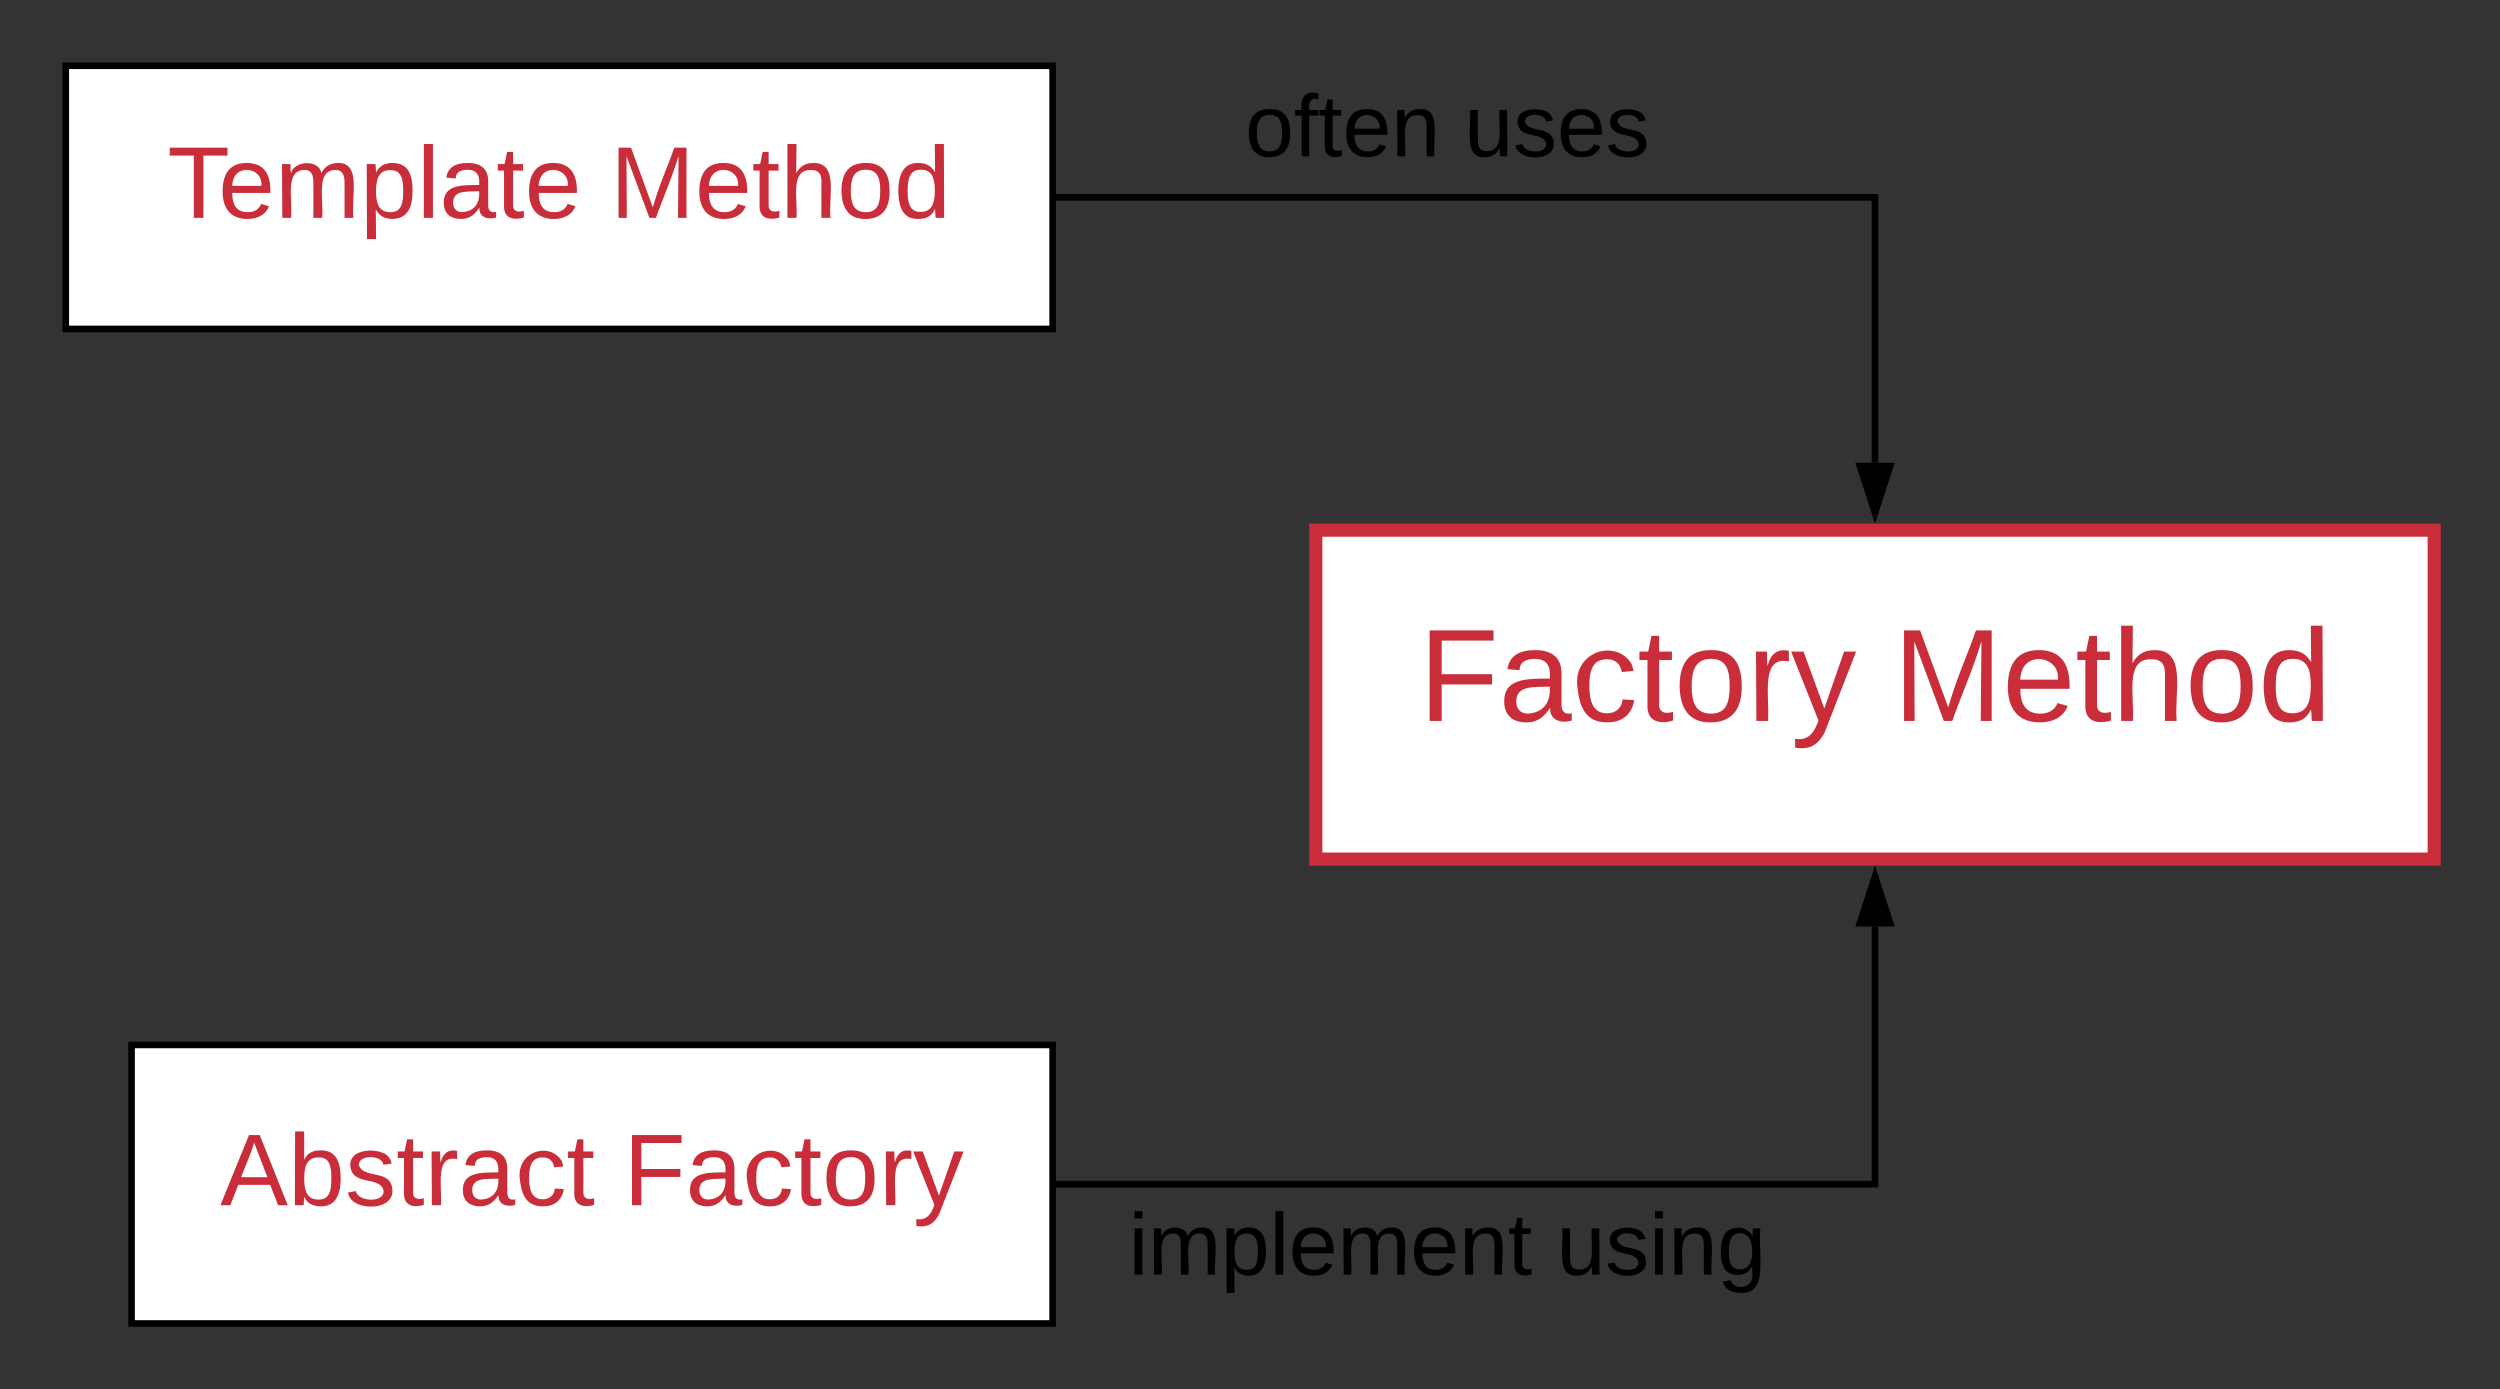 <svg xmlns="http://www.w3.org/2000/svg" xmlns:xlink="http://www.w3.org/1999/xlink" xmlns:lucid="lucid" width="760" height="422.33"><rect width="100%" height="100%" fill="#333333" stroke="none"/><g transform="translate(-240 -78.833)" lucid:page-tab-id="0_0"><path d="M640 240h340v100H640z" stroke="#c92d39" stroke-width="4" fill="#fff"/><use xlink:href="#a" transform="matrix(1,0,0,1,645,245) translate(26.278 53)"/><use xlink:href="#b" transform="matrix(1,0,0,1,645,245) translate(170.5 53)"/><path d="M280 396.5h280v84.67H280z" stroke="#000" stroke-width="2" fill="#fff"/><use xlink:href="#c" transform="matrix(1,0,0,1,285,401.5) translate(21.92 43.722)"/><use xlink:href="#d" transform="matrix(1,0,0,1,285,401.5) translate(144.549 43.722)"/><path d="M260 98.83h300v80H260z" stroke="#000" stroke-width="2" fill="#fff"/><use xlink:href="#e" transform="matrix(1,0,0,1,265,103.833) translate(25.914 41.222)"/><use xlink:href="#f" transform="matrix(1,0,0,1,265,103.833) translate(160.469 41.222)"/><path d="M561 138.83h249v80.67" stroke="#000" stroke-width="2" fill="none"/><path d="M561 139.83h-1v-2h1zM810 234.76l-4.64-14.26h9.28z"/><path d="M810 238l-6-18.5h12zm-3.26-16.5l3.26 10.03 3.26-10.03z"/><path d="M561 438.83h249V360.5" stroke="#000" stroke-width="2" fill="none"/><path d="M561 439.83h-1v-2h1zM814.64 359.5h-9.28l4.64-14.26z"/><path d="M816 360.5h-12l6-18.5zm-9.26-2h6.52L810 348.47z"/><path d="M600 100h160v40H600z" stroke="#000" stroke-opacity="0" stroke-width="2" fill="#fff" fill-opacity="0"/><use xlink:href="#g" transform="matrix(1,0,0,1,605,105) translate(13.519 21.333)"/><use xlink:href="#h" transform="matrix(1,0,0,1,605,105) translate(80.185 21.333)"/><path d="M560 440h240v38.83H560z" stroke="#000" stroke-opacity="0" stroke-width="2" fill="#fff" fill-opacity="0"/><g><use xlink:href="#i" transform="matrix(1,0,0,1,565,445) translate(18.148 21.333)"/><use xlink:href="#j" transform="matrix(1,0,0,1,565,445) translate(148.222 21.333)"/></g><defs><path fill="#c92d39" d="M63-220v92h138v28H63V0H30v-248h175v28H63" id="k"/><path fill="#c92d39" d="M141-36C126-15 110 5 73 4 37 3 15-17 15-53c-1-64 63-63 125-63 3-35-9-54-41-54-24 1-41 7-42 31l-33-3c5-37 33-52 76-52 45 0 72 20 72 64v82c-1 20 7 32 28 27v20c-31 9-61-2-59-35zM48-53c0 20 12 33 32 33 41-3 63-29 60-74-43 2-92-5-92 41" id="l"/><path fill="#c92d39" d="M96-169c-40 0-48 33-48 73s9 75 48 75c24 0 41-14 43-38l32 2c-6 37-31 61-74 61-59 0-76-41-82-99-10-93 101-131 147-64 4 7 5 14 7 22l-32 3c-4-21-16-35-41-35" id="m"/><path fill="#c92d39" d="M59-47c-2 24 18 29 38 22v24C64 9 27 4 27-40v-127H5v-23h24l9-43h21v43h35v23H59v120" id="n"/><path fill="#c92d39" d="M100-194c62-1 85 37 85 99 1 63-27 99-86 99S16-35 15-95c0-66 28-99 85-99zM99-20c44 1 53-31 53-75 0-43-8-75-51-75s-53 32-53 75 10 74 51 75" id="o"/><path fill="#c92d39" d="M114-163C36-179 61-72 57 0H25l-1-190h30c1 12-1 29 2 39 6-27 23-49 58-41v29" id="p"/><path fill="#c92d39" d="M179-190L93 31C79 59 56 82 12 73V49c39 6 53-20 64-50L1-190h34L92-34l54-156h33" id="q"/><g id="a"><use transform="matrix(0.111,0,0,0.111,0,0)" xlink:href="#k"/><use transform="matrix(0.111,0,0,0.111,24.333,0)" xlink:href="#l"/><use transform="matrix(0.111,0,0,0.111,46.556,0)" xlink:href="#m"/><use transform="matrix(0.111,0,0,0.111,66.556,0)" xlink:href="#n"/><use transform="matrix(0.111,0,0,0.111,77.667,0)" xlink:href="#o"/><use transform="matrix(0.111,0,0,0.111,99.889,0)" xlink:href="#p"/><use transform="matrix(0.111,0,0,0.111,113.111,0)" xlink:href="#q"/></g><path fill="#c92d39" d="M240 0l2-218c-23 76-54 145-80 218h-23L58-218 59 0H30v-248h44l77 211c21-75 51-140 76-211h43V0h-30" id="r"/><path fill="#c92d39" d="M100-194c63 0 86 42 84 106H49c0 40 14 67 53 68 26 1 43-12 49-29l28 8c-11 28-37 45-77 45C44 4 14-33 15-96c1-61 26-98 85-98zm52 81c6-60-76-77-97-28-3 7-6 17-6 28h103" id="s"/><path fill="#c92d39" d="M106-169C34-169 62-67 57 0H25v-261h32l-1 103c12-21 28-36 61-36 89 0 53 116 60 194h-32v-121c2-32-8-49-39-48" id="t"/><path fill="#c92d39" d="M85-194c31 0 48 13 60 33l-1-100h32l1 261h-30c-2-10 0-23-3-31C134-8 116 4 85 4 32 4 16-35 15-94c0-66 23-100 70-100zm9 24c-40 0-46 34-46 75 0 40 6 74 45 74 42 0 51-32 51-76 0-42-9-74-50-73" id="u"/><g id="b"><use transform="matrix(0.111,0,0,0.111,0,0)" xlink:href="#r"/><use transform="matrix(0.111,0,0,0.111,33.222,0)" xlink:href="#s"/><use transform="matrix(0.111,0,0,0.111,55.444,0)" xlink:href="#n"/><use transform="matrix(0.111,0,0,0.111,66.556,0)" xlink:href="#t"/><use transform="matrix(0.111,0,0,0.111,88.778,0)" xlink:href="#o"/><use transform="matrix(0.111,0,0,0.111,111,0)" xlink:href="#u"/></g><path fill="#c92d39" d="M205 0l-28-72H64L36 0H1l101-248h38L239 0h-34zm-38-99l-47-123c-12 45-31 82-46 123h93" id="v"/><path fill="#c92d39" d="M115-194c53 0 69 39 70 98 0 66-23 100-70 100C84 3 66-7 56-30L54 0H23l1-261h32v101c10-23 28-34 59-34zm-8 174c40 0 45-34 45-75 0-40-5-75-45-74-42 0-51 32-51 76 0 43 10 73 51 73" id="w"/><path fill="#c92d39" d="M135-143c-3-34-86-38-87 0 15 53 115 12 119 90S17 21 10-45l28-5c4 36 97 45 98 0-10-56-113-15-118-90-4-57 82-63 122-42 12 7 21 19 24 35" id="x"/><g id="c"><use transform="matrix(0.086,0,0,0.086,0,0)" xlink:href="#v"/><use transform="matrix(0.086,0,0,0.086,20.741,0)" xlink:href="#w"/><use transform="matrix(0.086,0,0,0.086,38.025,0)" xlink:href="#x"/><use transform="matrix(0.086,0,0,0.086,53.58,0)" xlink:href="#n"/><use transform="matrix(0.086,0,0,0.086,62.222,0)" xlink:href="#p"/><use transform="matrix(0.086,0,0,0.086,72.506,0)" xlink:href="#l"/><use transform="matrix(0.086,0,0,0.086,89.79,0)" xlink:href="#m"/><use transform="matrix(0.086,0,0,0.086,105.346,0)" xlink:href="#n"/></g><g id="d"><use transform="matrix(0.086,0,0,0.086,0,0)" xlink:href="#k"/><use transform="matrix(0.086,0,0,0.086,18.926,0)" xlink:href="#l"/><use transform="matrix(0.086,0,0,0.086,36.21,0)" xlink:href="#m"/><use transform="matrix(0.086,0,0,0.086,51.765,0)" xlink:href="#n"/><use transform="matrix(0.086,0,0,0.086,60.407,0)" xlink:href="#o"/><use transform="matrix(0.086,0,0,0.086,77.691,0)" xlink:href="#p"/><use transform="matrix(0.086,0,0,0.086,87.975,0)" xlink:href="#q"/></g><path fill="#c92d39" d="M127-220V0H93v-220H8v-28h204v28h-85" id="y"/><path fill="#c92d39" d="M210-169c-67 3-38 105-44 169h-31v-121c0-29-5-50-35-48C34-165 62-65 56 0H25l-1-190h30c1 10-1 24 2 32 10-44 99-50 107 0 11-21 27-35 58-36 85-2 47 119 55 194h-31v-121c0-29-5-49-35-48" id="z"/><path fill="#c92d39" d="M115-194c55 1 70 41 70 98S169 2 115 4C84 4 66-9 55-30l1 105H24l-1-265h31l2 30c10-21 28-34 59-34zm-8 174c40 0 45-34 45-75s-6-73-45-74c-42 0-51 32-51 76 0 43 10 73 51 73" id="A"/><path fill="#c92d39" d="M24 0v-261h32V0H24" id="B"/><g id="e"><use transform="matrix(0.086,0,0,0.086,0,0)" xlink:href="#y"/><use transform="matrix(0.086,0,0,0.086,15.469,0)" xlink:href="#s"/><use transform="matrix(0.086,0,0,0.086,32.753,0)" xlink:href="#z"/><use transform="matrix(0.086,0,0,0.086,58.593,0)" xlink:href="#A"/><use transform="matrix(0.086,0,0,0.086,75.877,0)" xlink:href="#B"/><use transform="matrix(0.086,0,0,0.086,82.704,0)" xlink:href="#l"/><use transform="matrix(0.086,0,0,0.086,99.988,0)" xlink:href="#n"/><use transform="matrix(0.086,0,0,0.086,108.63,0)" xlink:href="#s"/></g><g id="f"><use transform="matrix(0.086,0,0,0.086,0,0)" xlink:href="#r"/><use transform="matrix(0.086,0,0,0.086,25.84,0)" xlink:href="#s"/><use transform="matrix(0.086,0,0,0.086,43.123,0)" xlink:href="#n"/><use transform="matrix(0.086,0,0,0.086,51.765,0)" xlink:href="#t"/><use transform="matrix(0.086,0,0,0.086,69.049,0)" xlink:href="#o"/><use transform="matrix(0.086,0,0,0.086,86.333,0)" xlink:href="#u"/></g><path d="M100-194c62-1 85 37 85 99 1 63-27 99-86 99S16-35 15-95c0-66 28-99 85-99zM99-20c44 1 53-31 53-75 0-43-8-75-51-75s-53 32-53 75 10 74 51 75" id="C"/><path d="M101-234c-31-9-42 10-38 44h38v23H63V0H32v-167H5v-23h27c-7-52 17-82 69-68v24" id="D"/><path d="M59-47c-2 24 18 29 38 22v24C64 9 27 4 27-40v-127H5v-23h24l9-43h21v43h35v23H59v120" id="E"/><path d="M100-194c63 0 86 42 84 106H49c0 40 14 67 53 68 26 1 43-12 49-29l28 8c-11 28-37 45-77 45C44 4 14-33 15-96c1-61 26-98 85-98zm52 81c6-60-76-77-97-28-3 7-6 17-6 28h103" id="F"/><path d="M117-194c89-4 53 116 60 194h-32v-121c0-31-8-49-39-48C34-167 62-67 57 0H25l-1-190h30c1 10-1 24 2 32 11-22 29-35 61-36" id="G"/><g id="g"><use transform="matrix(0.074,0,0,0.074,0,0)" xlink:href="#C"/><use transform="matrix(0.074,0,0,0.074,14.815,0)" xlink:href="#D"/><use transform="matrix(0.074,0,0,0.074,22.222,0)" xlink:href="#E"/><use transform="matrix(0.074,0,0,0.074,29.63,0)" xlink:href="#F"/><use transform="matrix(0.074,0,0,0.074,44.444,0)" xlink:href="#G"/></g><path d="M84 4C-5 8 30-112 23-190h32v120c0 31 7 50 39 49 72-2 45-101 50-169h31l1 190h-30c-1-10 1-25-2-33-11 22-28 36-60 37" id="H"/><path d="M135-143c-3-34-86-38-87 0 15 53 115 12 119 90S17 21 10-45l28-5c4 36 97 45 98 0-10-56-113-15-118-90-4-57 82-63 122-42 12 7 21 19 24 35" id="I"/><g id="h"><use transform="matrix(0.074,0,0,0.074,0,0)" xlink:href="#H"/><use transform="matrix(0.074,0,0,0.074,14.815,0)" xlink:href="#I"/><use transform="matrix(0.074,0,0,0.074,28.148,0)" xlink:href="#F"/><use transform="matrix(0.074,0,0,0.074,42.963,0)" xlink:href="#I"/></g><path d="M24-231v-30h32v30H24zM24 0v-190h32V0H24" id="J"/><path d="M210-169c-67 3-38 105-44 169h-31v-121c0-29-5-50-35-48C34-165 62-65 56 0H25l-1-190h30c1 10-1 24 2 32 10-44 99-50 107 0 11-21 27-35 58-36 85-2 47 119 55 194h-31v-121c0-29-5-49-35-48" id="K"/><path d="M115-194c55 1 70 41 70 98S169 2 115 4C84 4 66-9 55-30l1 105H24l-1-265h31l2 30c10-21 28-34 59-34zm-8 174c40 0 45-34 45-75s-6-73-45-74c-42 0-51 32-51 76 0 43 10 73 51 73" id="L"/><path d="M24 0v-261h32V0H24" id="M"/><g id="i"><use transform="matrix(0.074,0,0,0.074,0,0)" xlink:href="#J"/><use transform="matrix(0.074,0,0,0.074,5.852,0)" xlink:href="#K"/><use transform="matrix(0.074,0,0,0.074,28,0)" xlink:href="#L"/><use transform="matrix(0.074,0,0,0.074,42.815,0)" xlink:href="#M"/><use transform="matrix(0.074,0,0,0.074,48.667,0)" xlink:href="#F"/><use transform="matrix(0.074,0,0,0.074,63.481,0)" xlink:href="#K"/><use transform="matrix(0.074,0,0,0.074,85.63,0)" xlink:href="#F"/><use transform="matrix(0.074,0,0,0.074,100.444,0)" xlink:href="#G"/><use transform="matrix(0.074,0,0,0.074,115.259,0)" xlink:href="#E"/></g><path d="M177-190C167-65 218 103 67 71c-23-6-38-20-44-43l32-5c15 47 100 32 89-28v-30C133-14 115 1 83 1 29 1 15-40 15-95c0-56 16-97 71-98 29-1 48 16 59 35 1-10 0-23 2-32h30zM94-22c36 0 50-32 50-73 0-42-14-75-50-75-39 0-46 34-46 75s6 73 46 73" id="N"/><g id="j"><use transform="matrix(0.074,0,0,0.074,0,0)" xlink:href="#H"/><use transform="matrix(0.074,0,0,0.074,14.815,0)" xlink:href="#I"/><use transform="matrix(0.074,0,0,0.074,28.148,0)" xlink:href="#J"/><use transform="matrix(0.074,0,0,0.074,34,0)" xlink:href="#G"/><use transform="matrix(0.074,0,0,0.074,48.815,0)" xlink:href="#N"/></g></defs></g></svg>